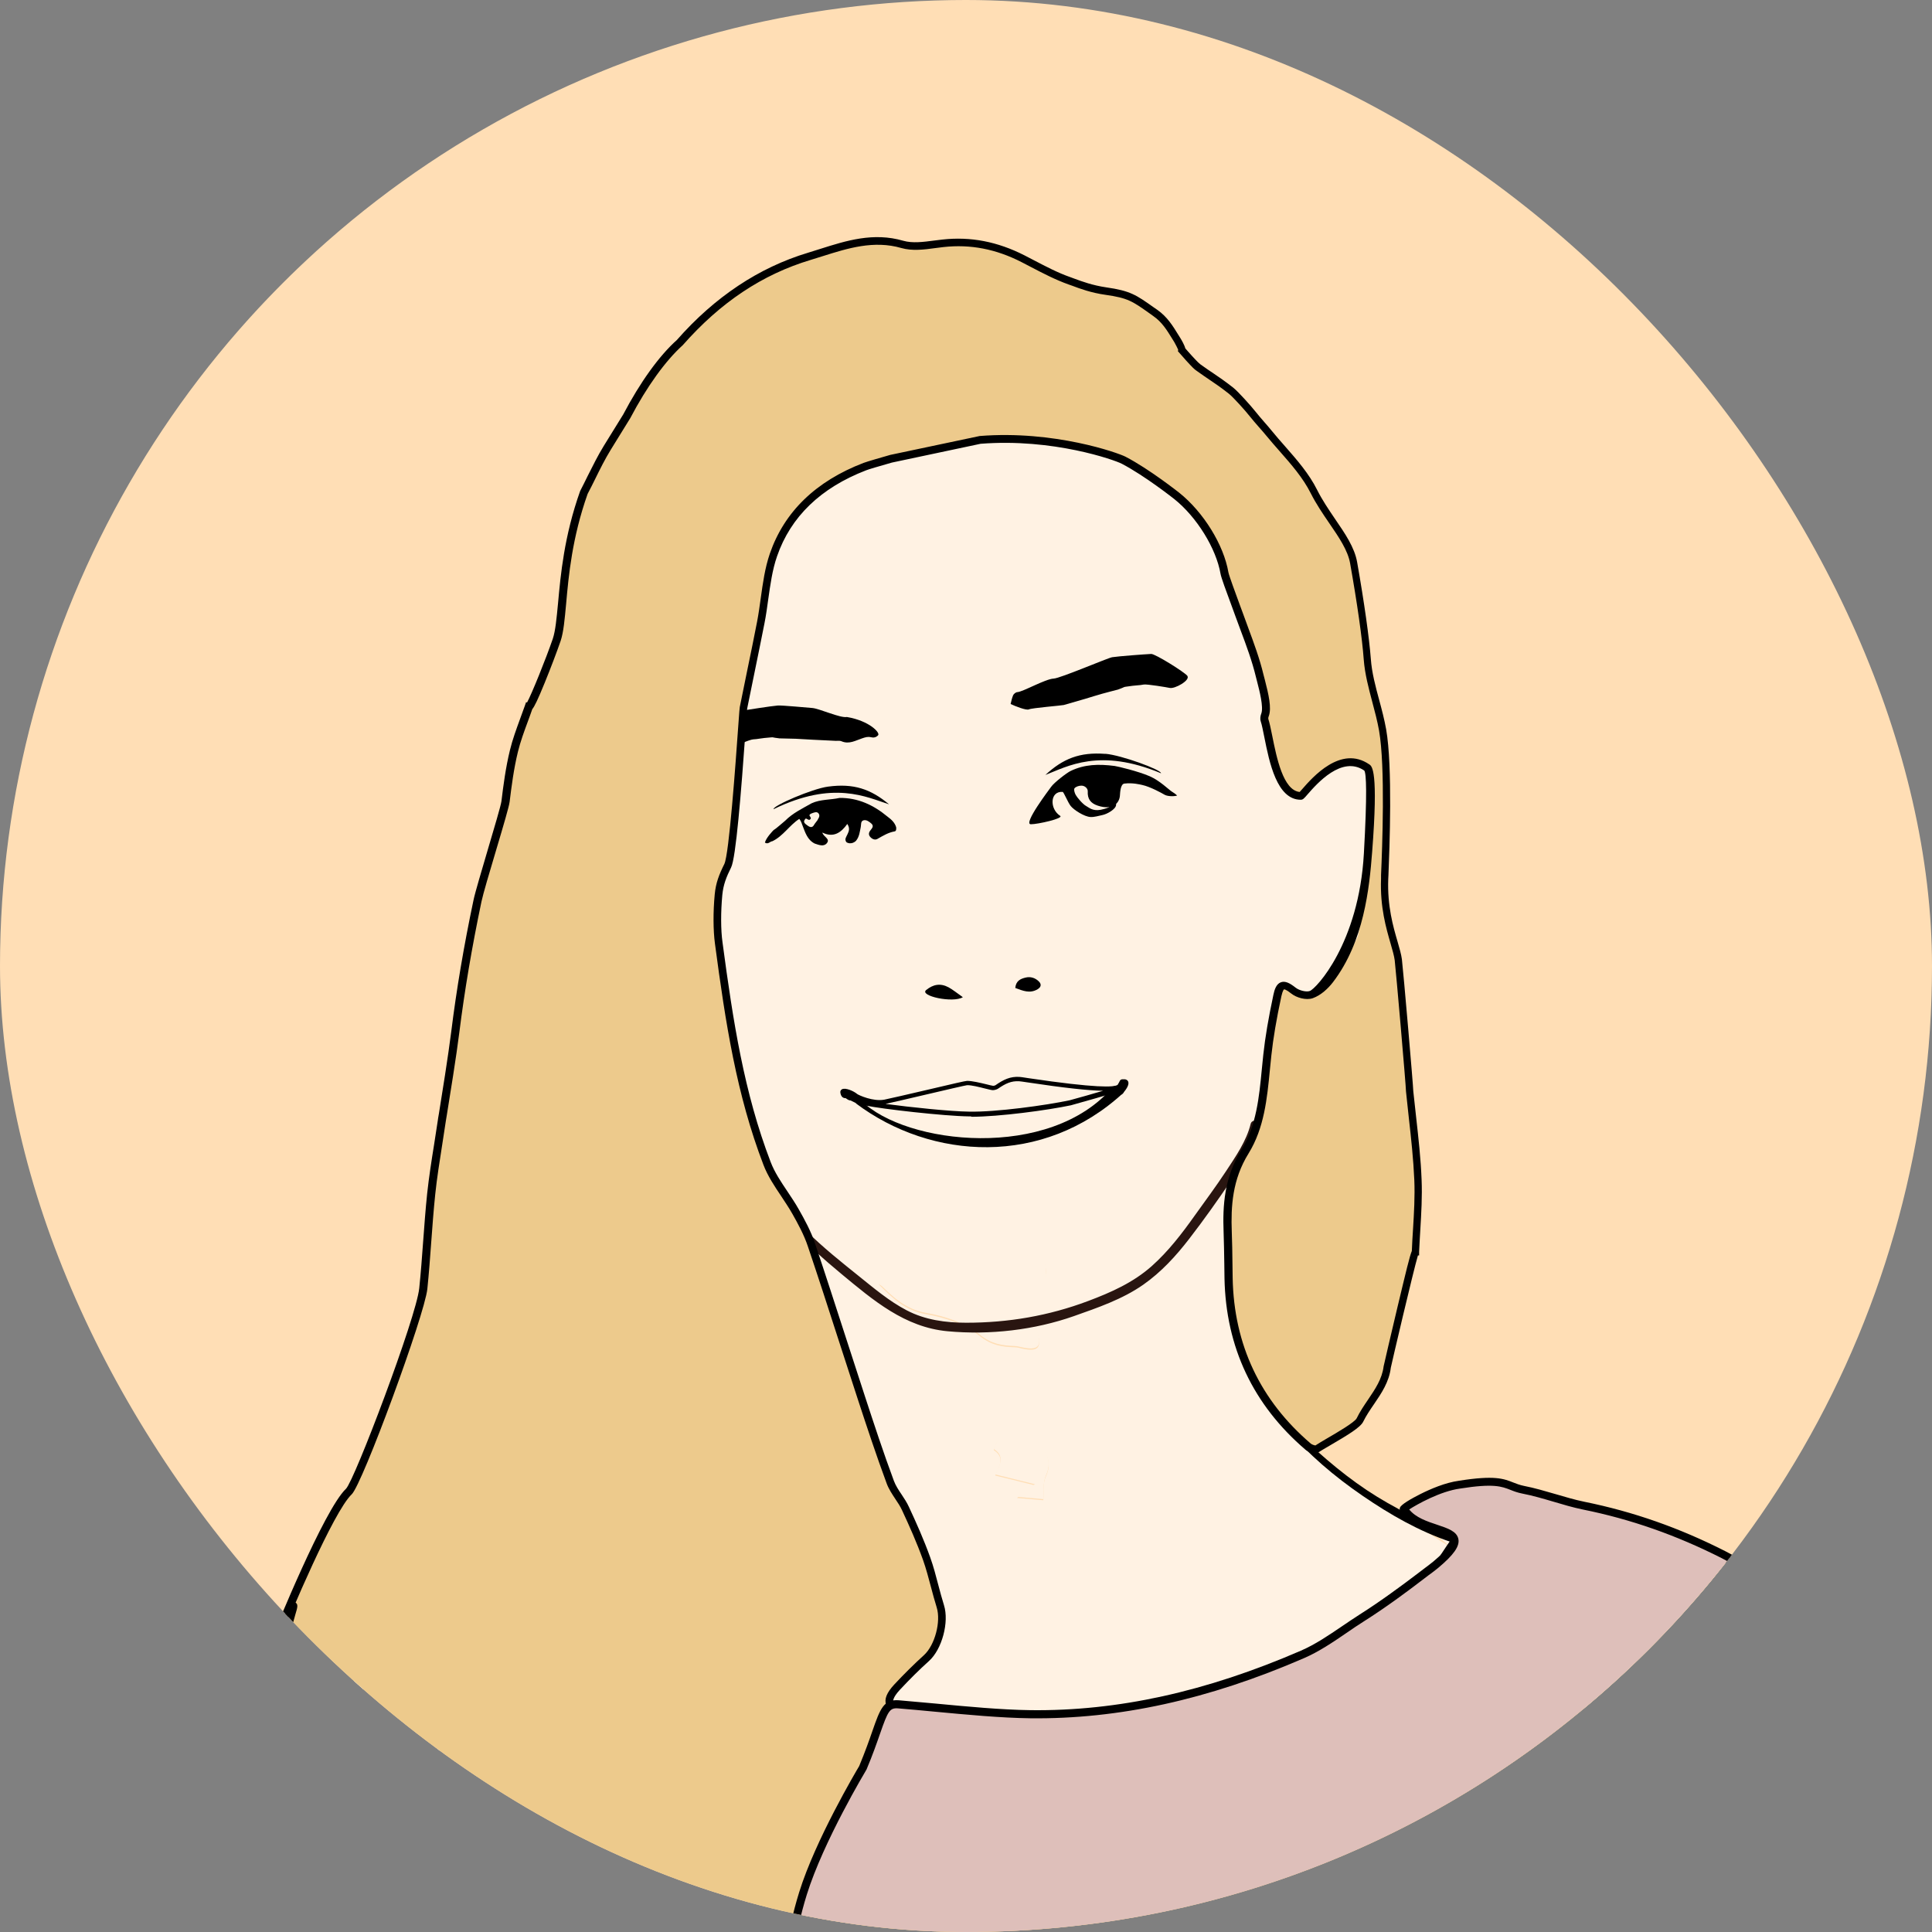 <svg fill="none" height="163" viewBox="0 0 163 163" width="163" xmlns="http://www.w3.org/2000/svg" xmlns:xlink="http://www.w3.org/1999/xlink"><rect x="0" y="0" width="163" height="163" fill="#808080" stroke="none"/><clipPath id="a"><rect height="163" rx="81.5" width="163"/></clipPath><clipPath id="b"><path d="m11 20h146v164h-146z"/></clipPath><g clip-path="url(#a)"><circle cx="81.5" cy="81.5" fill="#ffdeb5" r="81.5"/><g clip-path="url(#b)"><path d="m64.543 82.836c8.704 0 15.76-7.074 15.76-15.801 0-8.726-7.056-15.801-15.76-15.801-8.704 0-15.76 7.074-15.76 15.801 0 8.726 7.056 15.801 15.76 15.801z" fill="#fff2e3"/><path d="m90.093 110.498c-.727.183-1.244.325-1.771.434-.743.158-1.111.475-.827 1.318.459 1.353.092 1.728-1.303 1.411-.192-.042-.384-.092-.576-.1-1.077-.034-1.963-.159-2.957-.96-1.219-.985-2.923-1.561-4.502-1.828-1.779-.309-2.881-1.386-4.042-2.554.56.325 1.111.659 1.679.968 2.313 1.277 3.758 1.135 5.863-.492.326-.251.785-.326 1.161-.535.209-.116.459-.292.543-.492.451-1.093 2.147-2.07 3.349-1.878.927.142 1.662.342 1.52 1.611-.05.484.434 1.052.735 1.544.284.467.643.885 1.127 1.544z" fill="#fff2e3"/><path d="m85.817 126.282c.626-.442.994-.701 1.495-1.06-1.186-.292-2.213-.551-3.341-.826.384-.793.827-1.536-.117-2.137-.025-.017.317-.927.526-.943.944-.092 2.18-.359 2.798.108.819.618 1.737 1.619 1.069 3.055-.276.593-.159 1.377-.217 2.003-.534-.05-1.211-.108-2.213-.192z" fill="#fff2e3"/><path d="m52.51 53.864v-5.092c-.05-.025-.1-.042-.142-.067-.334.943-.668 1.878-.994 2.821-.167-.05-.326-.092-.493-.142.885-3.556 1.779-7.12 2.698-10.818 1.236.676 1.512-.067 1.946-.901.977-1.853 2.121-3.623 3.191-5.434.167.092.342.192.509.284-.434.76-.869 1.519-1.353 2.37 1.061.309.844.926.501 1.661-.526 1.143-.944 2.337-1.445 3.489-.459 1.06-1.069 2.07-1.453 3.155-.426 1.194-.668 2.454-.994 3.689-.117-.025-.234-.05-.351-.067.576-2.362 1.144-4.716 1.72-7.078-.159-.05-.309-.1-.468-.159-.676 1.911-1.52 3.789-1.988 5.751-.476 2.012-.576 4.107-.894 6.527z" fill="#fff"/><path d="m69.237 64.49c-2.322 1.461-4.318 2.713-6.506 4.09-1.211-.484-1.67-3.314-.434-4.766.501-.593 2.84-.351 3.449.192.226.2.618.25.944.284.743.084 1.503.125 2.556.2z" fill="#fff2e3" opacity=".45"/><path d="m31.546 131.549c-.484 5.918-.969 11.828-1.445 17.746-.092 0-.184 0-.276-.009.033-.751.108-1.502.1-2.253-.017-1.578-.142-3.156-.092-4.725.025-.759.384-1.511.501-2.279.301-2.019.568-4.056.793-6.084.084-.802.017-1.62.017-2.429.134.008.267.025.401.033z" fill="#fff"/><path d="m64.143 70.123c.134-2.337 2.33-4.082 5.253-4.207-1.837 1.469-3.441 2.755-5.253 4.207z" fill="#fff2e3"/><g fill="#fff"><path d="m33.449 136.339c.418-1.202.827-2.412 1.244-3.614.159.058.309.108.468.167-.434 1.201-.86 2.403-1.295 3.614-.142-.05-.276-.109-.418-.159z"/><path d="m36.682 148.151c.56-1.311 1.119-2.613 1.629-3.79.543.91.251 1.803-1.629 3.79z"/><path d="m118.372 89.447c-.184-1.127-.367-2.254-.56-3.389.201-.025.401-.058.593-.084.126 1.135.243 2.27.368 3.405-.134.017-.276.042-.409.059z"/><path d="m51.414 38.379c.768-1.402 1.545-2.813 2.313-4.215.092.042.184.092.276.134-.743 1.411-1.487 2.821-2.23 4.232-.117-.05-.242-.1-.359-.15z"/><path d="m56.066 36.252c-.743 1.402-1.361 2.579-1.988 3.764-.209-.835.643-2.554 1.988-3.764z"/><path d="m112.393 88.67c.075-.91.158-1.811.233-2.721.142.017.293.025.435.042-.084.91-.159 1.828-.242 2.738-.142-.017-.284-.042-.426-.058z"/></g><path d="m123.559 131.213c3.157 1.853 32.338 45.892 32.23 42.653-.334-10.141-.201-20.325-2.598-30.274-1.202-5.008-2.931-9.649-8.084-12.253-3.784-1.92-7.668-3.297-11.793-4.132-1.729-.351-3.391-1.018-5.12-1.344-1.47-.284-2.998-.292-4.502-.426-.016.092-.042.184-.058.284.334.276.668.559 1.278 1.068-1.829.585-3.4 1.086-5.062 1.611 8.052 6.319.61 3.723 1.863 4.166 1.344.475-2.013.592-.894-.368 1.462-1.252.351 3.147.067 3.347-2.13 1.503-5.136.334-7.291 1.787-1.303.884-2.606 1.819-4.043 2.445-7.324 3.172-14.941 5.142-22.976 5.05-3.466-.042-6.941-.3-10.398-.584-1.462-.117-1.637-.818-.61-1.92.793-.851 1.62-1.678 2.481-2.454 1.002-.91 1.579-3.047 1.169-4.365-.418-1.328-.693-2.705-1.153-4.007-.509-1.436-1.136-2.838-1.787-4.223-.359-.777-.986-1.436-1.278-2.229-.86-2.329-1.637-4.683-2.414-7.045-1.411-4.307-2.773-8.622-4.218-12.912-.326-.985-.835-1.92-1.345-2.822-.777-1.369-1.854-2.612-2.405-4.056-2.297-5.968-3.224-12.27-4.067-18.564-.159-1.21.493-2.579.977-3.798.334-.86 1.094-1.552 1.512-2.387.551-1.102 1.445-1.611 2.556-1.853.551-.117 1.127-.167 1.737-.25-.2-.267-.459-.484-.534-.76-.075-.284.033-.618.067-.935.242.142.534.242.71.442.434.501.81 1.052 1.178 1.553-.952.434-.635 1.21.125 1.962-.192.209-.326.351-.559.601.693 0 1.219-.092 1.704.017 1.62.35 2.99-.109 4.318-1.018 2.606-1.778 2.005-6.344.81-8.063-.827-1.177-.835-1.594.1-2.704.134-.159.209-.542.117-.701-.526-.885-1.086-1.861-2.272-1.861-1.837 0-3.683.092-5.512.267-1.629.159-3.232.492-4.961.776 0-.476-.05-.785 0-1.077.476-2.396.994-4.791 1.462-7.195.367-1.895.443-3.881 1.069-5.693 1.286-3.714 3.316-6.452 6.932-7.846.309-.117 1.445.025 1.528-.259.276-.885 9.262-3.881 10.498-2.913.401.309 11.409 2.045 12.01 1.544 1.236 1.269 6.356 4.574 6.606 5.693.301 1.361 2.305 2.871 2.113 4.449-.05.401.376 2.512.643 3.264.601 1.678 2.698 7.93 2.414 8.689-.05.142-.426 4.123.041 5.551.059.184.669.793.694 1.052-.46-.275 1.578 1.135 1.211.918-.117.234 3.165-3.99 3.199-3.781 6.831.134 1.987 16.502 1.62 17.295-.543 1.185-1.57 1.744-2.247 2.846-.326.526-1.386.317-1.979.517-.418.15-1.128-.033-1.504-.326-.793-.626-.484-.492-.71.543-.35 1.653-.342 3.188-.526 4.866-.309 2.788-1.336 5.709-2.839 8.13-1.345 2.17.183 4.248.275 6.635.05 1.303.242 2.546.268 3.848 1.386 5.067.517 9.291 4.869 13.013.175.15.476 1.661.626 1.569 1.186 1.678 8.953 6.803 12.653 8.973zm-26.459-45.632c-.86-.134-3.408 1.027-3.057 3.005.134.76.209 1.878-.217 2.295-.426.426-1.52.267-2.305.217-.576-.033-1.127-.376-1.712-.467-1.604-.267-3.182-1.16-4.861-.192-.326.192-.818.075-1.395.117-.017-.3-1.328-.367-2.522.067-1.746.584-2.773 1.16-4.744 1.928-1.361.526-2.481.526-3.558-.568-.626-.643-1.645-.467-1.963.334-.209.509-.251 1.177-.117 1.703.15.601.576 1.144.885 1.711.459-.342.91-.693 1.378-1.018.393-.275.819-.743 1.219-.726 1.854.067 3.7.225 5.537.434.518.058 1.052.317 1.478.626.359.259.668.509.86.768 1.47.701 5.262.718 6.965-.993 1.102-1.102 2.773-1.494 4.209-2.154 1.044-.484 1.219-.326 1.119.835-.1 1.177.326 1.528 1.462 1.219.376-.1.752-.209 1.136-.276.752-.134 1.103-.618 1.086-1.327-.008-.468-.142-.926-.251-1.386-.468-2.02-1.052-4.023-.643-6.143zm-7.016 25.015c-.484-.659-.844-1.076-1.127-1.544-.301-.492-.793-1.06-.735-1.544.142-1.269-.593-1.469-1.52-1.611-1.203-.183-2.906.785-3.349 1.878-.084.209-.334.384-.543.493-.376.2-.835.275-1.161.534-2.105 1.628-3.55 1.769-5.863.492-.568-.308-1.119-.651-1.679-.968 1.161 1.169 2.263 2.245 4.042 2.554 1.579.267 3.291.852 4.502 1.828.994.802 1.879.927 2.957.96.192 0 .393.05.576.1 1.395.317 1.762-.058 1.303-1.41-.292-.852.084-1.161.827-1.319.526-.109 1.044-.259 1.771-.434zm-4.276 15.784c1.002.092 1.679.151 2.213.192.059-.626-.067-1.41.217-2.003.676-1.435-.251-2.445-1.069-3.055-.618-.467-1.854-.192-2.798-.108-.217.016-.551.935-.526.943.944.601.501 1.335.117 2.137 1.136.284 2.155.534 3.341.826-.501.359-.869.618-1.495 1.06z" fill="#fff2e3"/><path d="m100.174 57.027c.275.359-1.061 1.119-1.495 1.01-.184-.042-1.921-.334-2.18-.284-.409.083-.601.042-1.512.184-.251.042 0 0-.668.242-.443.117-.885.225-1.328.35-.476.134-.952.284-1.42.426-.61.175-1.219.351-1.821.526-.15.042-2.706.25-2.94.367-.217.108-1.178-.275-1.545-.451.05-.192.1-.476.209-.735.05-.117.226-.259.351-.267.468-.017 2.355-1.11 3.074-1.144.56-.025 4.585-1.753 4.936-1.803.534-.084 2.748-.25 3.291-.275.326-.017 2.806 1.527 3.057 1.853z" fill="#000"/><path d="m59.791 62.512c-.184.417 1.295.843 1.687.643.167-.084 1.787-.768 2.063-.776.418-.017.593-.1 1.512-.167.251-.017 0 0 .71.083.459.008.91.017 1.37.033.493.025.986.059 1.487.084.635.033 1.261.058 1.896.092.159 0 .334-.025.476.033.643.284 1.203-.067 1.762-.25.251-.084.459-.15.71-.092.234.058.434.033.618-.159.209-.209-.743-1.227-2.631-1.544-.551.108-2.338-.718-2.923-.76-.359-.025-2.547-.234-2.906-.209-.543.042-2.731.384-3.266.484-.326.058-2.38 2.128-2.547 2.504z" fill="#000"/><path d="m64.326 99.412c.401 1.552 1.478 2.888 2.522 4.065 1.278 1.444 2.723 2.737 4.201 3.956 2.673 2.212 5.312 4.474 8.903 4.808 3.591.334 7.333-.117 10.615-1.269 2.005-.709 4.093-1.419 5.846-2.646 1.503-1.052 2.748-2.412 3.867-3.864 1.22-1.578 2.381-3.222 3.5-4.867.927-1.361 2.063-2.938 2.413-4.574.084-.392-.517-.568-.609-.167-.343 1.427-1.286 2.788-2.088 4.006-.844 1.285-1.763 2.512-2.656 3.764-1.078 1.519-2.222 3.005-3.617 4.249-1.579 1.402-3.441 2.228-5.395 2.963-3.332 1.252-6.74 1.836-10.306 1.836-1.754 0-3.483-.233-5.053-1.051-1.495-.777-2.806-1.895-4.117-2.947-2.881-2.312-6.205-4.933-7.709-8.405-.084-.184-.367-.05-.317.134z" fill="#291510" stroke="#291510" stroke-miterlimit="10" stroke-width=".15"/><path d="m156.04 173.958c-.334-10.158-.2-20.366-2.606-30.332-1.211-5.017-2.94-9.666-8.093-12.279-3.791-1.919-7.683-3.297-11.818-4.14-1.729-.35-3.399-1.018-5.128-1.352-1.478-.284-2.998-.292-4.501-.426-.017.092-.042.184-.059.284.334.276.668.56 1.278 1.069-1.837.584-3.04 4.39-4.101 5.417-.25.242-.551.451-.835.651-2.13 1.502-4.243 3.03-6.406 4.491-1.303.884-2.614 1.827-4.051 2.445-7.333 3.18-14.966 5.15-23.018 5.058-3.474-.041-6.949-.3-10.415-.584-1.462-.117-1.637-.818-.61-1.92.793-.851 1.62-1.677 2.489-2.462 1.01-.91 1.579-3.047 1.169-4.374-.418-1.327-.693-2.704-1.161-4.015-.509-1.435-1.136-2.838-1.787-4.232-.359-.776-.986-1.435-1.278-2.228-.86-2.329-1.645-4.691-2.414-7.053-1.42-4.307-2.781-8.639-4.226-12.938-.326-.985-.835-1.92-1.345-2.83-.777-1.377-1.854-2.612-2.414-4.065-2.297-5.985-3.232-12.295-4.076-18.597-.159-1.21-.142-2.78-.017-4.082.084-.918.351-1.594.777-2.437.551-1.102 1.27-13.03 1.328-13.322.476-2.404 1.002-4.799 1.47-7.203.367-1.903.443-3.89 1.069-5.701 1.286-3.723 4.084-6.051 7.709-7.454.309-.117 1.938-.584 2.222-.659l7.525-1.594c6.105-.476 11.384 1.352 12.077 1.711 1.904.993 4.251 2.821 4.485 3.013 2.038 1.636 3.659 4.357 4.026 6.511.067.401.994 2.83 1.261 3.581.602 1.686 1.286 3.347 1.704 5.083.184.776.735 2.529.451 3.289-.05.142-.092.317-.042.451.476 1.427.81 6.394 3.065 6.394.201 0 2.949-4.199 5.571-2.396.944.626-.409 13.522-.777 14.315-.542 1.185-1.712 2.521-2.388 3.631-.326.526-.944 1.002-1.529 1.21-.426.15-1.127-.033-1.503-.326-.802-.626-1.136-.626-1.361.409-.351 1.661-.669 3.33-.852 5.016-.309 2.796-.368 5.709-1.871 8.138-1.353 2.17-1.554 4.399-1.47 6.786.05 1.302.058 2.613.083 3.915.109 5.734 2.347 10.475 6.707 14.206.175.151.576.284.718.192 1.103-.684 3.383-1.886 3.65-2.445.735-1.511 2.088-2.713 2.305-4.483.009-.075 2.255-9.741 2.381-9.741.075-2.011.292-4.031.2-6.043-.109-2.504-.459-4.991-.702-7.495.009-.292-.835-10.108-.952-11.076-.158-1.302-1.278-3.439-1.152-6.811.067-1.778.401-9.299-.176-12.57-.35-2.012-1.144-3.965-1.294-5.976-.142-1.928-.61-5.092-1.144-8.122-.343-1.953-2.239-3.781-3.35-6.01-.927-1.853-2.497-3.339-3.775-4.916-.442-.542-.977-1.102-1.428-1.686-.325-.417-1.403-1.619-1.804-1.937-1.169-.918-1.545-1.085-2.748-1.953-.175-.125-.334-.292-.484-.459-.284-.3-.56-.609-.902-.993.025-.1-.292-.693-.393-.851-.585-.943-.994-1.678-1.854-2.287-1.712-1.21-2.071-1.552-4.176-1.853-1.37-.192-2.414-.634-3.065-.86-1.361-.484-2.631-1.21-3.925-1.87-2.13-1.085-4.36-1.561-6.757-1.302-1.136.125-2.38.401-3.424.1-2.806-.818-5.354.259-7.851 1.01-4.41 1.327-7.984 3.931-10.941 7.295-1.428 1.277-3.023 3.472-4.468 6.218-.551.885-1.094 1.77-1.637 2.663-.71 1.152-1.261 2.396-1.963 3.731-2.096 5.893-1.637 10.492-2.305 12.462-.626 1.853-2.18 5.693-2.355 5.643-.426 1.235-.944 2.454-1.253 3.723-.343 1.402-.534 2.838-.71 4.274-.092.743-2.088 7.045-2.364 8.372-.768 3.664-1.411 7.362-1.871 11.076-.284 2.304-1.094 7.228-1.127 7.454-.301 2.062-.676 4.115-.894 6.185-.284 2.663-.393 5.342-.668 8.005-.251 2.379-5.495 16.385-6.281 17.128-1.679 1.586-5.529 10.892-6.022 12.119-1.336 3.373-2.522 6.812-4.635 9.841-.551.785-.668 1.895-.885 2.88-.2.918-.209 1.878-.418 2.788-.693 3.122-1.52 6.227-2.146 9.365-1.061 5.301-2.021 10.634-3.015 15.951-.309 1.628-.61 3.256-.91 4.891h145.215c-.192-3.238-.46-6.477-.568-9.715zm-135.034-19.314c.117-.526.242-1.052.359-1.586.008.375.033.743.067 1.102l-.134.55c-.1-.025-.192-.041-.292-.066z" fill="#edca8c"/><path d="m156.958 184h-145.958l.326-1.753c.217-1.168.434-2.345.651-3.514.284-1.536.568-3.063.852-4.599.693-3.723 1.403-7.579 2.163-11.352.384-1.903.844-3.814 1.286-5.667.292-1.236.593-2.463.869-3.698.1-.442.15-.91.201-1.369.05-.467.108-.952.209-1.427.042-.192.084-.393.125-.601.167-.843.334-1.711.81-2.396 1.796-2.571 2.932-5.509 4.042-8.347.184-.476.376-.951.56-1.435.042-.101 4.234-10.476 6.097-12.237.727-.726 5.93-14.457 6.18-16.919.134-1.294.234-2.621.326-3.898.1-1.344.201-2.738.343-4.098.15-1.386.367-2.78.585-4.132.109-.684.217-1.377.317-2.062 0-.042.033-.225.084-.517.226-1.377.81-5.042 1.044-6.936.443-3.547 1.052-7.178 1.879-11.101.134-.651.685-2.479 1.203-4.248.518-1.753 1.111-3.74 1.153-4.09.159-1.319.359-2.846.718-4.315.217-.901.543-1.778.852-2.629.142-.376.276-.751.409-1.127l.1-.292.084.025c.384-.701 1.587-3.673 2.171-5.375.226-.676.317-1.703.443-3.005.217-2.379.509-5.643 1.863-9.457.242-.468.443-.876.643-1.286.443-.876.852-1.711 1.345-2.512l.376-.609c.418-.684.844-1.369 1.27-2.053 1.428-2.721 3.04-4.958 4.527-6.285 3.191-3.631 6.924-6.118 11.066-7.362.334-.1.676-.209 1.011-.317 2.213-.701 4.493-1.427 7.024-.693.777.225 1.704.1 2.606-.017.234-.033.459-.058.685-.084 2.397-.267 4.66.175 6.941 1.335.267.134.534.276.802.417.994.517 2.021 1.06 3.082 1.427l.317.117c.651.242 1.545.568 2.681.735 2.046.292 2.539.643 4 1.678l.326.225c.835.593 1.278 1.31 1.787 2.137l.15.242c.092.15.342.568.418.868l.226.259c.217.242.409.459.609.668.159.167.293.309.435.417.476.342.818.576 1.135.785.493.334.911.618 1.629 1.177.443.351 1.545 1.594 1.854 1.987.251.317.526.634.794.943.217.25.434.492.626.735.351.434.727.86 1.102 1.285.994 1.135 2.03 2.312 2.715 3.689.426.851.977 1.661 1.503 2.437.852 1.244 1.654 2.412 1.871 3.664.601 3.414 1.019 6.385 1.153 8.147.083 1.169.401 2.345.71 3.489.217.801.434 1.628.584 2.462.551 3.138.284 10.041.192 12.32l-.016.317c-.084 2.287.417 4.006.785 5.267.167.576.309 1.068.367 1.494.117.943.969 10.826.961 11.126.075.71.158 1.461.242 2.212.192 1.72.392 3.497.459 5.259.059 1.403-.025 2.83-.108 4.215-.034.618-.076 1.236-.101 1.853v.318h-.1c-.392 1.318-2.188 8.998-2.288 9.473-.142 1.202-.794 2.162-1.42 3.08-.343.501-.66.969-.91 1.478-.234.476-1.262 1.102-2.807 2.003-.359.209-.701.409-.969.576-.325.2-.885-.033-1.102-.225-4.41-3.782-6.707-8.639-6.824-14.449l-.016-1.218c-.017-.894-.025-1.795-.059-2.688-.083-2.22.042-4.608 1.52-6.97 1.245-2.003 1.479-4.424 1.704-6.761.042-.417.084-.826.125-1.235.159-1.477.435-3.088.852-5.05.092-.442.243-.918.635-1.06.376-.134.768.083 1.245.459.309.242.902.384 1.194.276.534-.192 4.134-4.023 4.56-11.594.284-5.042.209-6.769.033-7.003-1.895-1.294-4 1.11-4.785 2.012-.309.359-.393.451-.577.451-2.012 0-2.647-3.163-3.065-5.258-.117-.568-.208-1.06-.309-1.361-.075-.234-.016-.492.05-.659.201-.542-.158-1.928-.35-2.671-.042-.159-.084-.309-.109-.426-.317-1.319-.802-2.629-1.278-3.898-.142-.384-.284-.768-.426-1.152-.067-.184-.175-.467-.292-.801-.51-1.369-.935-2.529-.986-2.838-.367-2.137-2.004-4.791-3.908-6.31-.025-.017-2.464-1.953-4.435-2.98-.576-.3-5.771-2.162-11.902-1.678l-7.483 1.586c-1.153.326-1.988.576-2.171.651-3.833 1.477-6.364 3.915-7.517 7.253-.401 1.152-.568 2.412-.743 3.631-.092.668-.184 1.352-.317 2.02-.267 1.369-.551 2.729-.827 4.09-.217 1.035-.426 2.078-.635 3.113-.008.075-.059.785-.117 1.594-.401 5.651-.835 11.001-1.236 11.803-.409.818-.66 1.469-.743 2.32-.134 1.436-.134 2.938.017 4.007.894 6.686 1.821 12.687 4.059 18.522.334.876.869 1.669 1.428 2.504.326.492.668.993.96 1.519.484.851 1.027 1.845 1.37 2.888.877 2.604 1.729 5.259 2.564 7.829.551 1.703 1.103 3.414 1.662 5.117.718 2.187 1.528 4.666 2.414 7.045.15.401.393.776.66 1.168.217.326.443.668.61 1.036.618 1.327 1.261 2.762 1.796 4.256.276.768.484 1.561.685 2.338.15.567.301 1.135.476 1.694.451 1.427-.167 3.723-1.261 4.708-.827.743-1.654 1.569-2.464 2.437-.618.668-.576.96-.551 1.027.067.175.426.3.952.35 3.332.276 6.874.543 10.398.584 7.383.092 14.867-1.56 22.884-5.033 1.22-.526 2.364-1.31 3.483-2.07l.518-.35c1.579-1.069 3.165-2.196 4.702-3.289l1.696-1.202c.3-.217.576-.409.801-.626.351-.342 1.579-.442 2.005-1.227.71-1.302.685-3.397 1.72-4.032l-1.035-.868.158-.751.284.025c.46.042.919.067 1.378.1 1.044.067 2.113.134 3.157.334.911.176 1.804.443 2.673.701.802.242 1.637.485 2.456.651 4.117.843 8.009 2.204 11.901 4.174 5.521 2.796 7.166 7.913 8.268 12.487 2.038 8.472 2.264 17.236 2.481 25.717.042 1.561.083 3.121.134 4.682.075 2.221.225 4.474.367 6.653.067 1.018.134 2.036.201 3.055zm-145.173-.651h144.48c-.058-.902-.117-1.803-.175-2.704-.142-2.187-.301-4.449-.368-6.678-.05-1.561-.092-3.13-.133-4.691-.218-8.447-.443-17.178-2.464-25.575-1.069-4.432-2.648-9.39-7.926-12.061-3.834-1.945-7.676-3.289-11.735-4.115-.852-.175-1.695-.426-2.514-.668-.852-.25-1.737-.517-2.605-.684-1.003-.192-2.055-.259-3.074-.326-.267-.017-.543-.033-.81-.05l1.328 1.11-.568.184c-1.044.334-.919 2.788-1.645 4.123-.476.868-1.905.81-2.331 1.219-.258.25-.551.459-.835.659l-1.737 1.227c-1.537 1.094-3.124 2.22-4.71 3.297l-.518.351c-1.136.776-2.314 1.577-3.583 2.128-8.11 3.506-15.668 5.15-23.152 5.084-3.541-.042-7.099-.309-10.44-.585-.827-.067-1.336-.325-1.503-.759-.184-.468.042-1.027.677-1.711.827-.885 1.67-1.72 2.506-2.479.919-.835 1.453-2.83 1.077-4.032-.175-.568-.334-1.144-.484-1.72-.2-.759-.409-1.544-.668-2.278-.526-1.469-1.161-2.888-1.771-4.199-.15-.325-.351-.634-.568-.951-.267-.409-.551-.827-.727-1.302-.885-2.388-1.704-4.875-2.422-7.062-.559-1.703-1.111-3.414-1.662-5.117-.827-2.57-1.687-5.225-2.564-7.821-.326-.984-.852-1.944-1.32-2.771-.284-.501-.618-.993-.935-1.477-.56-.835-1.136-1.695-1.495-2.638-2.263-5.901-3.199-11.944-4.093-18.672-.15-1.119-.159-2.671-.017-4.157.092-.96.367-1.661.81-2.554.401-.801.96-8.622 1.169-11.56.092-1.294.117-1.603.134-1.678.209-1.043.426-2.078.635-3.122.284-1.361.56-2.721.827-4.09.125-.651.217-1.327.309-1.987.175-1.252.351-2.546.768-3.756 1.219-3.522 3.875-6.102 7.901-7.646.284-.109 1.528-.468 2.255-.676l7.55-1.594c6.322-.501 11.701 1.436 12.294 1.744 2.03 1.052 4.518 3.03 4.543 3.047 2.046 1.636 3.75 4.399 4.143 6.711.05.276.618 1.803.952 2.721.125.334.234.618.3.81.134.384.276.759.418 1.143.476 1.285.969 2.613 1.294 3.973.026.117.067.259.109.417.317 1.227.585 2.379.334 3.063-.05.125-.05.209-.042.234.109.342.218.851.334 1.436.368 1.836.919 4.591 2.314 4.733.05-.05.117-.134.2-.225.894-1.027 3.274-3.748 5.671-2.103.234.15.777.517.243 7.387-.234 3.047-.685 7.571-3.308 10.993-.409.534-1.019 1.102-1.695 1.344-.568.2-1.387-.042-1.813-.384-.484-.384-.601-.359-.618-.359 0 0-.108.059-.225.584-.418 1.945-.685 3.522-.844 4.983-.041.409-.083.818-.125 1.227-.234 2.412-.476 4.908-1.796 7.045-1.378 2.22-1.495 4.482-1.419 6.602.033.902.05 1.803.058 2.705l.017 1.218c.108 5.618 2.33 10.317 6.598 13.965.1.083.325.15.384.15.225-.15.568-.35.935-.568.894-.517 2.389-1.393 2.548-1.727.267-.551.618-1.069.952-1.561.609-.902 1.186-1.745 1.319-2.813.009-.084.694-2.988 1.153-4.933.752-3.139 1.036-4.341 1.228-4.808.025-.609.058-1.227.1-1.836.083-1.361.167-2.771.108-4.149-.075-1.736-.267-3.506-.459-5.208-.083-.751-.167-1.511-.242-2.262 0-.459-.844-10.15-.952-11.068-.05-.376-.184-.843-.343-1.394-.375-1.302-.902-3.08-.81-5.476v-.326c.1-2.254.368-9.107-.167-12.178-.142-.801-.359-1.619-.568-2.404-.309-1.169-.634-2.379-.726-3.606-.126-1.744-.543-4.691-1.145-8.088-.192-1.119-.96-2.229-1.77-3.414-.543-.793-1.103-1.619-1.554-2.512-.651-1.302-1.653-2.446-2.622-3.547-.384-.434-.76-.868-1.119-1.302-.192-.234-.401-.476-.618-.718-.276-.317-.56-.643-.819-.968-.317-.409-1.37-1.586-1.745-1.878-.694-.543-1.111-.826-1.587-1.144-.318-.217-.668-.451-1.153-.801-.2-.142-.359-.317-.518-.484-.217-.225-.409-.442-.626-.693l-.401-.451.025-.108c-.05-.142-.242-.509-.334-.668l-.15-.242c-.493-.801-.885-1.436-1.612-1.945l-.326-.234c-1.437-1.018-1.821-1.294-3.708-1.561-1.203-.167-2.18-.526-2.815-.768l-.309-.108c-1.094-.392-2.146-.935-3.165-1.469-.267-.142-.534-.276-.802-.417-2.155-1.102-4.31-1.519-6.573-1.269-.217.025-.443.058-.676.084-.969.134-1.971.259-2.881 0-2.33-.676-4.527.017-6.64.684-.343.108-.685.217-1.019.317-4.084 1.227-7.609 3.581-10.791 7.195-1.453 1.31-3.023 3.481-4.426 6.152-.434.701-.86 1.386-1.278 2.07l-.376.609c-.476.776-.885 1.594-1.311 2.462-.201.409-.409.826-.635 1.252-1.311 3.698-1.603 6.911-1.812 9.257-.125 1.344-.217 2.412-.468 3.155-.309.901-.852 2.329-1.353 3.556-.568 1.386-.844 1.962-1.036 2.195-.117.351-.251.693-.376 1.043-.309.835-.626 1.694-.835 2.554-.351 1.427-.543 2.938-.702 4.232-.05.384-.476 1.845-1.178 4.199-.526 1.753-1.061 3.572-1.194 4.199-.819 3.906-1.428 7.521-1.871 11.051-.234 1.903-.827 5.576-1.052 6.953-.05.284-.075.467-.084.509-.1.693-.209 1.386-.317 2.07-.209 1.344-.434 2.729-.576 4.099-.142 1.352-.242 2.737-.342 4.081-.092 1.286-.192 2.613-.326 3.923-.234 2.229-5.479 16.477-6.381 17.328-1.554 1.47-5.27 10.326-5.938 12.012-.192.475-.376.951-.56 1.427-1.119 2.871-2.28 5.851-4.117 8.48-.401.568-.551 1.378-.71 2.154-.042.209-.084.409-.125.609-.1.443-.15.885-.2 1.361-.05.467-.109.96-.217 1.435-.276 1.244-.568 2.471-.869 3.706-.443 1.845-.902 3.757-1.278 5.643-.76 3.773-1.47 7.621-2.163 11.343-.284 1.536-.568 3.072-.86 4.6-.217 1.168-.434 2.345-.651 3.514l-.184.985zm9.755-28.246-.927-.217.994-4.391.075 2.546c.008.368.033.726.059 1.085v.05l-.209.919z" fill="#000"/><path d="m108.568 120.538c1.787 2.154 4.034 4.04 6.381 5.651s4.786 3.005 7.441 3.898c.343.117.56-.417.234-.559-2.539-1.135-5.003-2.271-7.308-3.806-2.372-1.586-4.426-3.439-6.447-5.409-.151-.142-.435.067-.301.225z" fill="#000"/><path d="m122.097 131.582c.818-.985 1.595-1.995 2.363-3.022.652-.868 1.353-1.753 1.596-2.83.125-.559-.677-.776-.852-.233-.334 1.043-.986 1.861-1.612 2.738-.693.959-1.378 1.928-2.03 2.929-.217.326.293.726.543.418z" fill="#000"/><path d="m81.239 84.128c-.827.526-3.708-.108-3.099-.601.585-.476 1.194-.601 1.896-.225.376.209.718.492 1.194.826z" fill="#000"/><path d="m85.658 83.345c.059-.609.459-.768.869-.868s.802.017 1.111.317c.242.234.209.476-.084.659-.66.401-1.261.134-1.896-.1z" fill="#000"/><path d="m27.011 166.163c-1.545-3.088-4.928-21.626-2.414-30.04 1.036-3.464-3.332 8.422-5.437 11.443-.543.785-.66 1.895-.877 2.872-.201.91-.209 1.869-.418 2.779-.693 3.114-1.512 6.21-2.138 9.34-1.061 5.292-2.013 10.601-3.007 15.91-.309 1.627-.601 3.247-.91 4.874h144.839c-.192-3.23-.46-6.46-.568-9.69-.334-10.134-.201-20.309-2.598-30.258-1.202-5-2.931-9.641-8.076-12.245-3.783-1.911-7.659-3.289-11.785-4.132-1.72-.35-3.382-1.01-5.111-1.344-1.47-.283-1.378-1.06-5.37-.425-2.138.292-4.686 1.928-4.702 2.02 1.428 2.495 6.965 1.168 2.697 4.732-.384.326-.81.618-1.202.919-1.637 1.252-3.291 2.47-5.037 3.572-1.637 1.035-3.232 2.312-5.019 3.088-7.316 3.172-14.933 5.142-22.96 5.05-3.466-.041-7.667-.551-11.125-.834-1.462-.117-1.278 1.202-3.015 5.367 0 0-3.616 5.993-5.045 10.584-2.146 6.886-.66 10.942-8.093 15.35" fill="#debfba"/><path d="m157 183.675h-145.607l.367-1.995c.2-1.094.409-2.187.61-3.281.292-1.536.576-3.071.86-4.607.685-3.706 1.395-7.537 2.155-11.302.376-1.895.835-3.798 1.278-5.651.292-1.21.593-2.462.869-3.697.1-.443.15-.885.201-1.361.05-.467.109-.952.209-1.419.042-.192.084-.392.125-.593.167-.843.334-1.711.81-2.395 1.219-1.753 3.257-6.644 4.477-9.566.301-.718.56-1.344.752-1.778.309-.709.418-.968.752-.851s.251.409.058 1.043c-1.437 4.825-.802 12.646-.301 16.878.727 6.101 1.963 11.452 2.698 12.912l-.61.301c-1.495-2.988-4.318-18.397-3.015-27.545-1.244 2.972-3.09 7.32-4.251 8.99-.393.567-.551 1.369-.702 2.137-.042.208-.084.409-.125.609-.1.434-.15.885-.2 1.352-.05.468-.109.96-.217 1.436-.276 1.243-.576 2.496-.869 3.706-.443 1.836-.894 3.739-1.269 5.626-.752 3.756-1.462 7.587-2.147 11.285-.284 1.535-.568 3.08-.86 4.615-.209 1.094-.409 2.187-.61 3.281l-.226 1.193h144.071c-.059-.893-.117-1.786-.176-2.679-.142-2.178-.3-4.44-.367-6.661-.05-1.561-.092-3.147-.134-4.674-.217-8.422-.442-17.128-2.455-25.508-1.069-4.424-2.639-9.357-7.901-12.02-3.825-1.936-7.65-3.28-11.701-4.098-.852-.175-1.696-.426-2.506-.668-.852-.25-1.729-.509-2.597-.676-.426-.083-.727-.2-1.019-.317-.727-.284-1.412-.559-4.235-.109-1.678.226-3.641 1.336-4.301 1.762.543.684 1.504 1.01 2.364 1.293.893.301 1.662.551 1.787 1.211.117.601-.392 1.327-1.687 2.412-.267.225-.551.434-.827.634-.133.1-.259.192-.384.292-1.47 1.127-3.224 2.429-5.061 3.59-.493.308-.994.651-1.479.985-1.135.776-2.313 1.577-3.583 2.128-8.084 3.506-15.643 5.158-23.093 5.075-2.506-.033-5.337-.301-8.085-.559-1.077-.1-2.096-.201-3.065-.276-.71-.058-.86.209-1.528 2.129-.276.793-.618 1.778-1.144 3.03l-.025.041c-.033.059-3.608 6.01-5.011 10.509-.551 1.761-.86 3.372-1.144 4.783-.81 4.14-1.453 7.412-7.099 10.751l-.342-.585c5.387-3.188 5.972-6.168 6.782-10.3.284-1.435.601-3.063 1.161-4.858 1.378-4.432 4.819-10.225 5.061-10.634.509-1.226.852-2.195 1.119-2.971.643-1.845.944-2.679 2.222-2.579.977.083 1.996.175 3.074.275 2.731.259 5.554.526 8.026.559 7.358.092 14.825-1.552 22.818-5.016 1.219-.526 2.363-1.31 3.474-2.062.493-.334.994-.676 1.504-1.001 1.812-1.144 3.549-2.438 5.011-3.548.133-.1.259-.2.392-.3.268-.201.543-.401.794-.61 1.344-1.126 1.495-1.585 1.461-1.761-.05-.267-.701-.484-1.336-.693-1.019-.342-2.28-.759-2.898-1.844l-.067-.109.025-.125c.059-.267.977-.785 1.737-1.168.836-.418 2.08-.96 3.249-1.119 2.999-.476 3.767-.175 4.585.15.276.109.535.209.894.284.902.175 1.796.442 2.664.693.802.234 1.629.484 2.456.651 4.109.835 7.993 2.195 11.868 4.165 5.512 2.788 7.149 7.896 8.252 12.47 2.037 8.447 2.263 17.195 2.48 25.65.042 1.528.084 3.114.134 4.675.075 2.212.225 4.465.367 6.635.067 1.01.134 2.029.192 3.039l.025.359z" fill="#000"/><path d="m69.856 66.367c2.163-.292 3.6.2 5.153 1.494-1.896-.609-4.694-2.053-9.747.409-.075-.284 3.266-1.728 4.593-1.903z" fill="#000"/><path d="m93.258 63.604c-2.171-.167-3.583.409-5.061 1.778 1.854-.718 4.569-2.312 9.755-.142.059-.284-3.357-1.536-4.694-1.644z" fill="#000"/><path d="m75.618 69.831c-.109-.426-.418-.693-.752-.943-1.169-.968-2.481-1.586-4.034-1.569-.777.175-1.604.108-2.355.451-.777.442-1.595.826-2.238 1.477-.134.1-.743.659-.96.776-.075.067-.66.684-.743 1.068.284.175.426-.108.626-.117.91-.434 1.437-1.344 2.272-1.886.167.2.2.384.276.568.226.576.401 1.194 1.019 1.511.351.117.76.292 1.027-.025.317-.384-.284-.526-.376-.901.935.459 1.579.017 2.105-.726.251.384.125.626.017.868-.092.217-.284.417-.092.668.167.117.351.117.543.058.108-.042.2-.1.276-.184.276-.342.309-.76.393-1.16.042-.2-.025-.492.242-.559.242-.058.468.117.651.275.234.209.067.392-.075.568-.159.2-.184.392 0 .584.167.175.393.259.593.142.468-.267.919-.542 1.453-.634.125-.025.134-.184.125-.309zm-6.623-.668c-.092.142-.217.267-.301.409-.15.284-.342.234-.543.092-.2-.15-.493-.3-.167-.609.134.025.267.209.393.05.092-.108-.058-.217-.092-.326.058-.125.184-.15.292-.192.159-.05.342-.125.476.033.15.184.042.367-.067.534z" fill="#000"/><path d="m86.97 69.54c-.685 0 1.595-2.988 1.712-3.155.242-.351 1.328-1.194 1.654-1.344 1.169-.559 2.347-.593 3.708-.417.284.042 1.938.434 2.94.86.869.376 1.629 1.143 1.871 1.294.159.1.317.2.459.342-.301.092-.852.067-1.086-.084-.175-.108-1.194-.668-1.862-.81-.201-.042-.793-.2-1.503-.117-.342.042-.359.793-.376.993-.033.634-.585 1.294-1.871.868-.61-.2-.877-.576-.844-1.202.017-.234-.234-.492-.543-.484-.2 0-.468.084-.576.225-.075.1.008.384.1.551.117.217.601.793.885.943.259.142.543.442 1.228.317.351-.067 1.086-.284 1.111-.576 0-.042.059-.075.092-.108.033.033.084.067.092.108.017.059 0 .125 0 .184-.033.342-.743.759-1.178.843-.292.058-.651.175-.977.159-.526-.025-1.403-.593-1.67-.926-.251-.317-.585-1.185-.685-1.194-1.077-.075-1.111 1.436-.209 2.02.334.217-1.913.718-2.464.71z" fill="#000"/><path d="m86.954 100.177c8.992-2.276 15.449-7.41 14.42-11.467-1.028-4.058-9.151-5.502-18.143-3.227-8.992 2.276-15.448 7.41-14.42 11.468 1.028 4.057 9.151 5.502 18.143 3.226z" fill="#fff2e3"/><path d="m81.934 94.188c-.059 0-.125 0-.184 0-2.096-.025-7.358-.626-8.686-.91-.008 0-.025 0-.033 0-.159.108-.334.033-.91-.259-.159-.075-.276-.134-.359-.175-.117 0-.234-.067-.292-.109l-.117-.083c-.192 0-.384-.075-.451-.451-.025-.125.025-.242.134-.3.292-.167 1.019.167 1.286.401.134.1 1.345.651 2.28.476.468-.092 2.03-.459 3.541-.81 2.297-.542 3.316-.776 3.449-.776.434 0 1.086.159 1.612.284.251.067.509.125.593.134.034 0 .142-.025.175-.042.693-.484 1.253-.76 2.046-.71.075 0 .284.033.768.108 5.688.843 7.233.776 7.508.559.017-.033.033-.067.059-.1.058-.092.084-.15.1-.184.067-.15.142-.192.309-.184h.092c.209 0 .292.117.326.184.117.259-.15.651-.393.943l-.142.167-.125-.125c-.309.159-.443.025-.484-.042-.526.175-2.531.751-3.683 1.068-1.979.417-6.055.968-8.41.968zm-7.216-1.052c2.121.284 5.462.634 7.032.651 2.288.05 6.498-.534 8.502-.96.777-.209 1.979-.551 2.815-.801-1.244-.017-3.291-.242-6.339-.701-.401-.058-.668-.1-.735-.1-.685-.042-1.161.192-1.804.634-.1.067-.309.117-.418.117-.117 0-.326-.058-.676-.142-.476-.117-1.127-.292-1.512-.276-.159.017-1.863.417-3.366.768-1.47.342-2.982.701-3.508.81zm-3.391-.893s0 0-.008 0zm23.436-.76v.008c.008-.025.025-.042.033-.067 0 0-.017.033-.025.058z" fill="#000"/><path d="m72.203 93.085c6.398 4.808 15.819 5.359 22.575-.885.209-.192-.693-.726-.877-.509-5.303 6.269-17.489 4.9-21.239 1.169-.084-.084-.526-.092-.443-.025v.25z" fill="#000"/></g></g></svg>